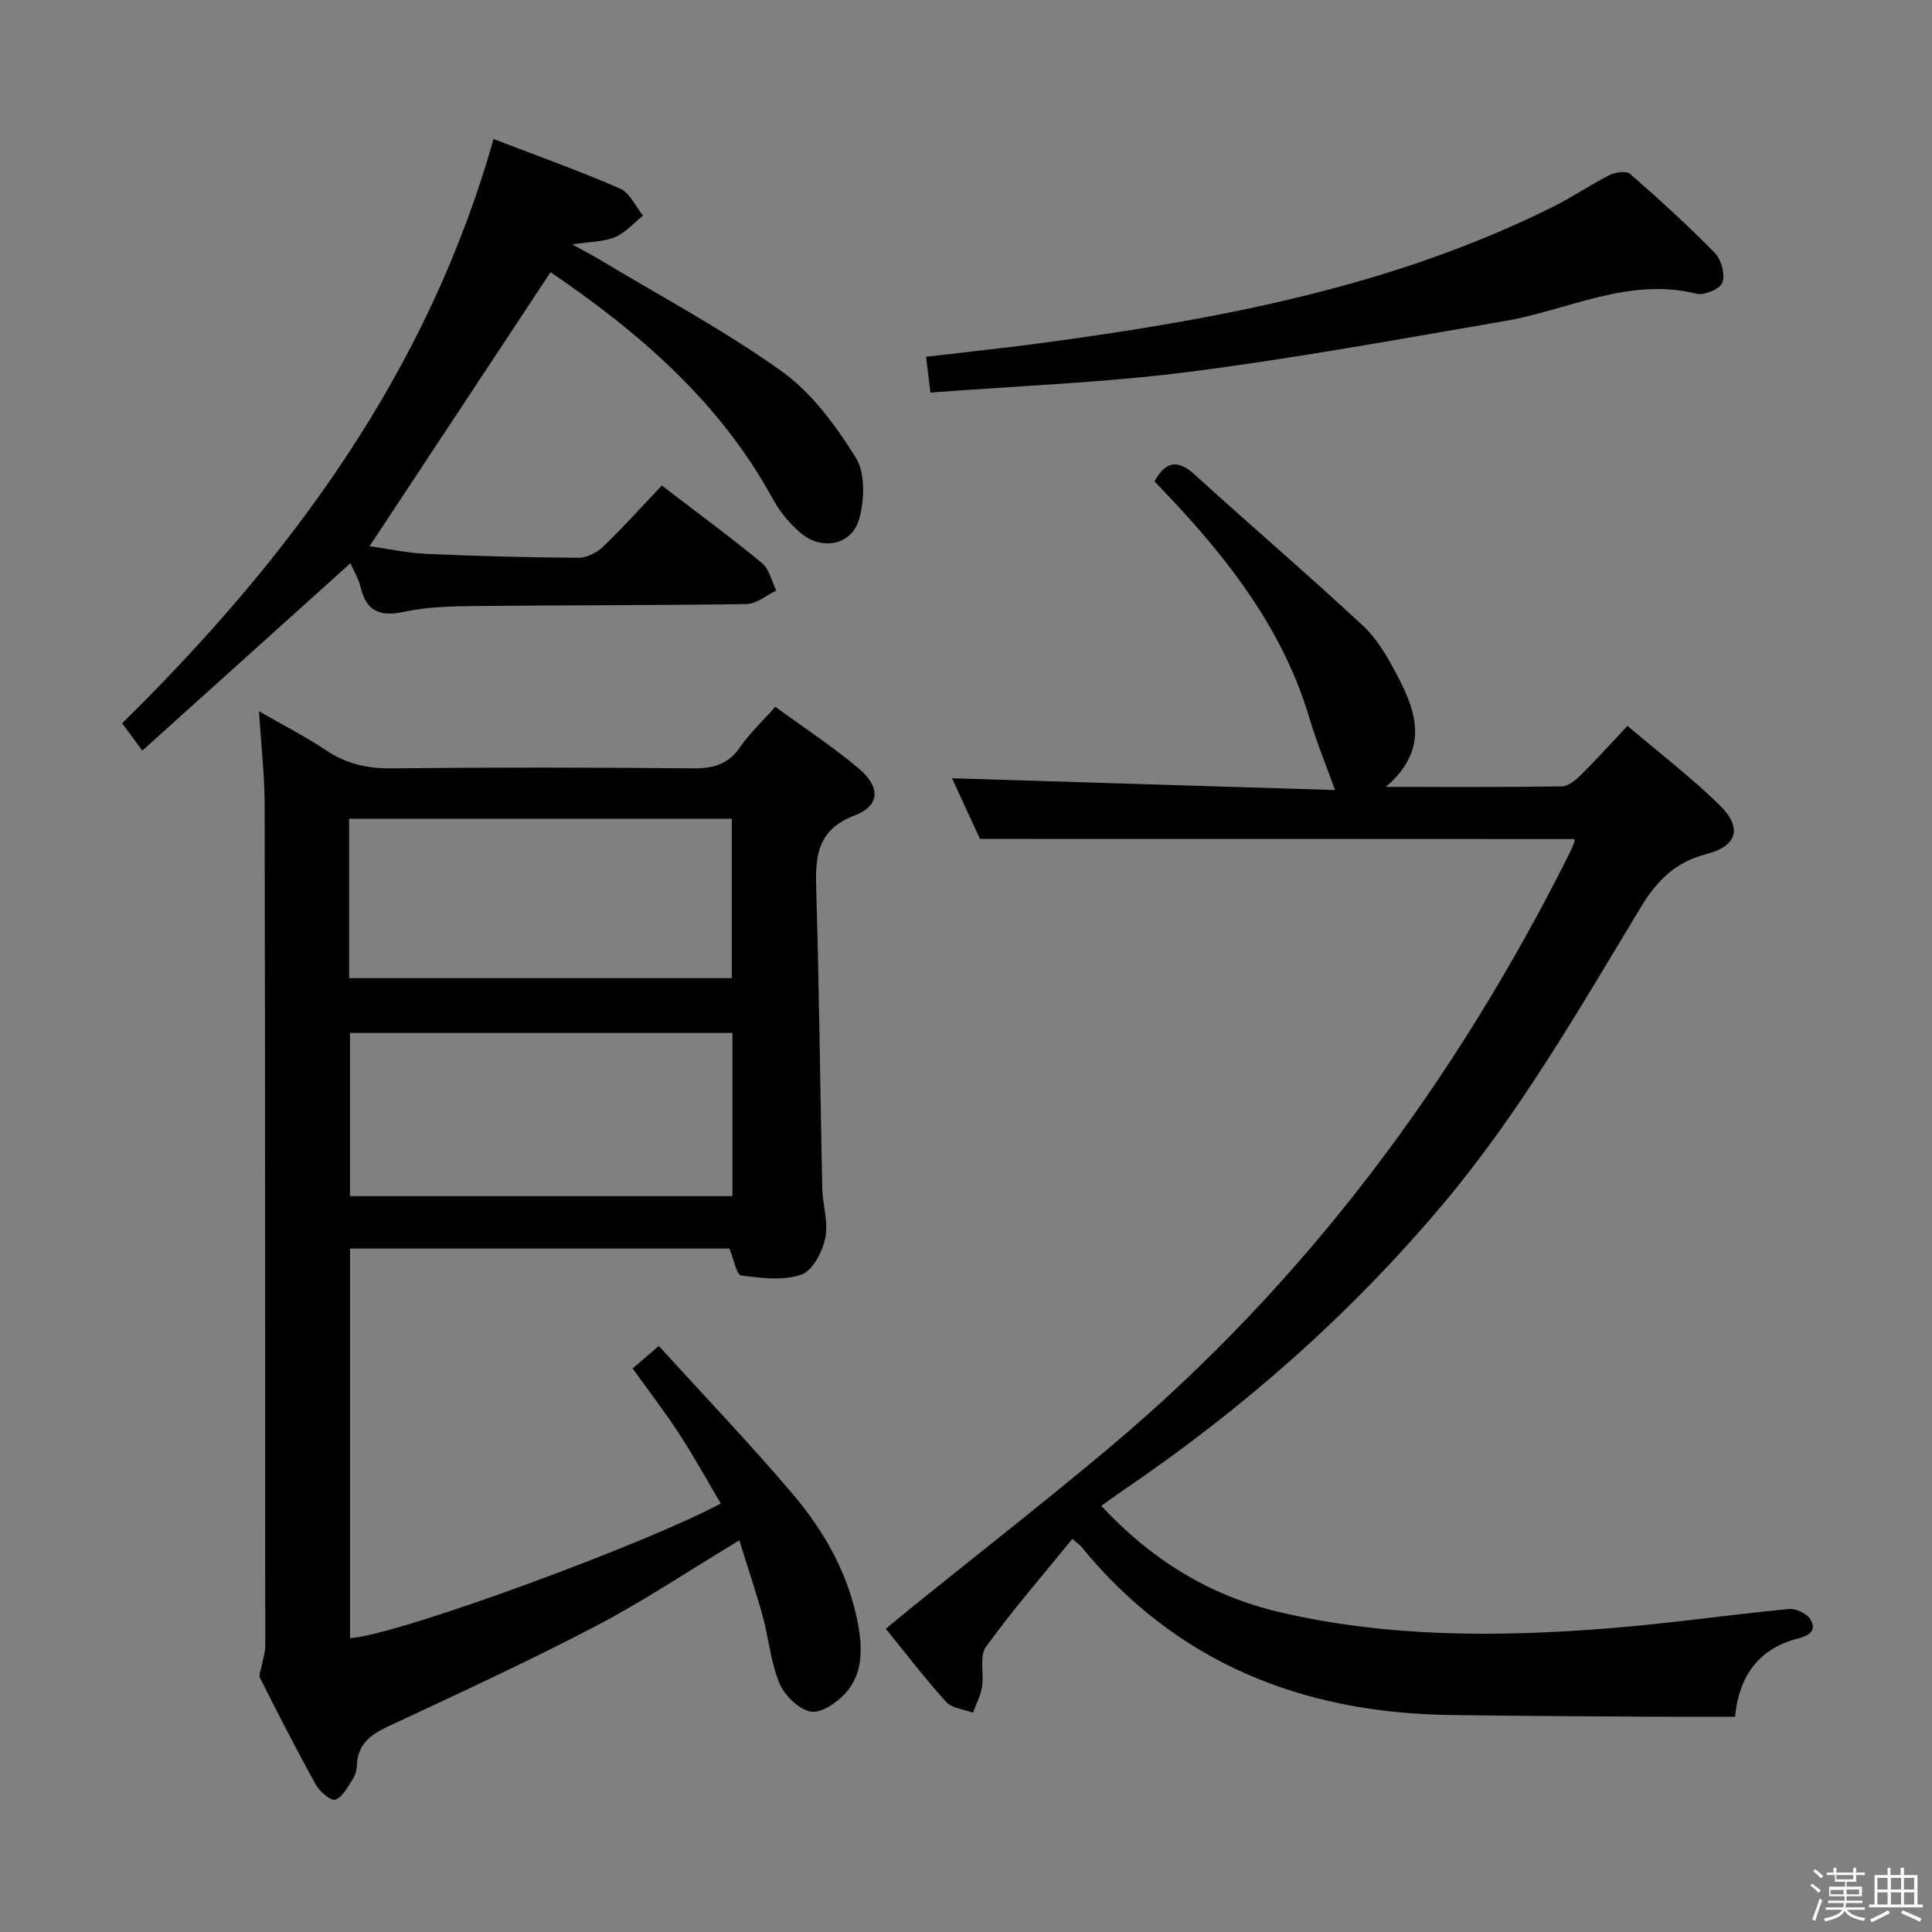 <svg enable-background="new 0 0 400 400" viewBox="0 0 400 400" xmlns="http://www.w3.org/2000/svg"><rect x="0" y="0" width="400" height="400" fill="#808080" stroke="none"/><path d="m374.8 390.4.4-.4c.7.5 1.3 1 1.8 1.4l-.5.5c-.5-.6-1.1-1.1-1.7-1.5zm1 7.3-.6-.3c.5-1.4 1.1-2.8 1.5-4.3.2.1.4.2.6.3-.5 1.3-1 2.8-1.5 4.3zm-.4-10.3.4-.4c.4.3 1 .8 1.7 1.4l-.5.5c-.4-.5-1-1-1.6-1.5zm2.5.3h1.7v-1h.6v1h3.5v-1h.6v1h1.8v.5h-1.8v1.4h-2v1h3.2v2h-3.2v.9h3.3v.5h-3.4c0 .3-.1.6-.1.9h4v.5h-3.7c.7.9 1.9 1.5 3.8 1.7-.1.2-.2.4-.3.6-2.1-.4-3.5-1.1-4-2.1-.4 1-1.8 1.7-4 2.2-.1-.2-.2-.4-.3-.6 2.1-.4 3.4-1 3.8-1.8h-3.4v-.5h3.6c.1-.3.1-.6.2-.9h-3.3v-.5h3.4c0-.3 0-.6 0-.9h-3.2v-2h3.3v-1h-2.1v-1.4h-1.7v-.5zm1.1 3.5v1h2.7c0-.3 0-.4 0-.4 0-.2 0-.2 0-.2 0-.1 0-.2 0-.3h-2.7zm1.2-3v.9h3.5v-.9zm4.7 3h-2.6v.6.4h2.6z" fill="#fbfafc"/><path d="m393.6 386.7h.6v1.5h2.8v6.1h1.1v.6h-11.1v-.6h1.1v-6.1h2.7v-1.5h.6v1.5h2.1v-1.5zm-2.7 8.8.4.6c-1.2.6-2.5 1.3-3.8 1.9-.1-.2-.2-.4-.3-.6 1.2-.6 2.5-1.2 3.7-1.9zm-2.2-6.7v2.4h2.1v-2.4zm0 3v2.5h2.1v-2.5zm2.8-3v2.4h2.1v-2.4zm0 3v2.5h2.1v-2.5zm6 6.1c-1.4-.7-2.7-1.3-3.9-1.8l.3-.6c1.5.6 2.7 1.2 3.9 1.7zm-1.2-9.1h-2.1v2.4h2.1zm-2.1 3v2.5h2.1v-2.5z" fill="#fbfafc"/><g fill="#010100"><path d="m153.07 318.91c-10.47 6.3-19.88 12.62-29.87 17.83-14.12 7.38-28.61 14.04-43.05 20.8-3.62 1.69-6.1 3.74-6.26 7.96-.04.97-.33 2.05-.85 2.85-1.04 1.59-2.08 3.68-3.6 4.25-.88.33-3.24-1.64-4.03-3.07-4.04-7.26-7.82-14.67-11.56-22.1-.35-.69.22-1.85.38-2.78.22-1.26.68-2.51.68-3.76 0-58.14-.01-116.28-.12-174.43-.01-5.96-.71-11.91-1.17-19.21 5.22 3.01 9.69 5.28 13.84 8.06 4.19 2.81 8.52 3.83 13.57 3.77 20.82-.22 41.65-.2 62.47 0 4.19.04 7.27-.82 9.74-4.41 1.95-2.85 4.55-5.25 7.28-8.34 5.93 4.34 11.89 8.24 17.29 12.8 4.51 3.81 4.42 7.67-.81 9.67-8.08 3.09-8.21 8.79-8 15.73.61 20.46.8 40.94 1.24 61.41.07 3.48 1.31 7.11.62 10.39-.6 2.86-2.65 6.8-4.97 7.58-3.77 1.28-8.33.71-12.45.16-.94-.12-1.49-3.3-2.42-5.57-25.67 0-51.91 0-78.54 0v80.67c10.45-.75 62.43-20.05 76.74-27.89-2.82-4.77-5.48-9.63-8.49-14.26-2.99-4.59-6.34-8.94-9.75-13.7 1.41-1.21 2.88-2.47 5.42-4.65 9.38 10.31 18.88 20.24 27.76 30.7 6.71 7.9 11.73 16.93 13.57 27.38.86 4.9.81 9.87-2.6 13.71-1.78 2.01-5.11 4.31-7.26 3.91-2.5-.46-5.43-3.34-6.49-5.87-1.83-4.37-2.22-9.33-3.49-13.97-1.41-5.08-3.11-10.09-4.82-15.62zm-1.43-71.26c0-11.56 0-22.62 0-33.79-26.63 0-52.97 0-79.18 0v33.79zm-79.36-45.13h79.23c0-11.29 0-22.17 0-33.01-26.62 0-52.82 0-79.23 0z"/><path d="m202.9 173.69c-1.87-4.04-3.95-8.54-5.8-12.56 26.59.82 53.06 1.63 79.3 2.44-1.95-5.43-3.87-10.07-5.29-14.86-5.31-17.91-16.23-32.23-28.77-45.56-1.13-1.2-2.26-2.39-3.31-3.49 2.34-4.22 4.82-4.57 8.31-1.4 11.55 10.5 23.41 20.65 34.84 31.28 2.97 2.76 5.13 6.57 7.06 10.22 4.06 7.65 6.69 15.46-2.33 23.16 12.97 0 24.71.08 36.46-.11 1.37-.02 2.92-1.35 4.02-2.44 3.16-3.13 6.14-6.45 9.56-10.09 6.61 5.63 13.24 10.68 19.13 16.47 4.69 4.61 3.64 8.41-2.76 10.07-6.49 1.68-10.27 5.49-13.63 11.05-12.73 21.06-24.98 42.45-40.92 61.41-19.21 22.86-41.36 42.36-66.01 59.12-1.49 1.02-2.95 2.08-4.76 3.36 10.26 11.07 22.39 18.61 36.8 21.99 22.42 5.26 45.22 5.19 68 3.4 12.57-.99 25.08-2.83 37.64-4.03 1.45-.14 3.76 1.02 4.45 2.26 1.29 2.32-.39 3.27-2.76 3.89-8.3 2.16-12.16 8.13-12.9 16.16-6.42 0-12.53.03-18.63-.01-13.49-.09-26.99-.15-40.48-.35-30.51-.45-56.55-10.75-76.27-34.86-.31-.38-.74-.66-1.83-1.6-6.05 7.44-12.32 14.66-17.91 22.38-1.39 1.92-.35 5.49-.79 8.25-.29 1.84-1.23 3.57-1.88 5.36-1.89-.71-4.34-.91-5.55-2.24-4.25-4.66-8.07-9.71-12.49-15.13 1.97-1.63 3.69-3.08 5.44-4.49 13.6-10.98 27.39-21.73 40.77-32.96 40.65-34.11 71.62-75.79 95.32-123.06.37-.74.7-1.49.99-2.27.11-.29.02-.65.02-.73-40.75-.03-81.49-.03-123.04-.03z"/><path d="m72.55 116.61c-14.47 13.03-28.62 25.77-43.09 38.8-1.75-2.37-2.8-3.8-4.17-5.66 34.89-34.33 63.28-72.75 76.89-120.97 8.99 3.46 17.71 6.57 26.18 10.25 2.02.88 3.2 3.68 4.77 5.6-1.91 1.53-3.62 3.55-5.79 4.46-2.37.99-5.18.94-8.88 1.51 2.32 1.28 3.99 2.13 5.59 3.09 12.66 7.62 25.78 14.6 37.76 23.16 6.26 4.47 11.24 11.28 15.38 17.91 2 3.21 1.8 8.77.68 12.72-1.55 5.46-7.8 6.59-12.19 2.79-2.22-1.92-4.24-4.33-5.64-6.9-10.98-20.19-27.79-34.58-46.05-47.02-12.5 18.93-24.9 37.7-37.47 56.73 3.49.49 7.65 1.4 11.83 1.59 10.47.48 20.95.75 31.43.81 1.73.01 3.83-1.08 5.12-2.32 4.18-4.03 8.07-8.37 12.12-12.64 7.35 5.63 14.19 10.66 20.73 16.05 1.52 1.25 2.01 3.76 2.97 5.7-2.05.97-4.09 2.76-6.16 2.79-18.65.29-37.31.21-55.97.41-4.98.05-10.06.15-14.89 1.19-5.07 1.1-7.87-.1-9.07-5.18-.36-1.6-1.28-3.06-2.08-4.87z"/><path d="m192.64 81.28c-.33-2.69-.59-4.76-.91-7.41 8.57-1.02 16.77-1.87 24.94-2.98 36.15-4.91 71.83-11.6 104.87-28.08 4.01-2 7.74-4.56 11.74-6.58 1.19-.6 3.45-.9 4.23-.21 6.01 5.25 11.94 10.63 17.52 16.34 1.34 1.37 2.16 4.41 1.58 6.13-.43 1.29-3.75 2.73-5.34 2.33-14.12-3.52-26.63 3.42-39.84 5.67-21.74 3.73-43.46 7.71-65.33 10.51-17.43 2.23-35.07 2.87-53.46 4.28z"/></g></svg>
